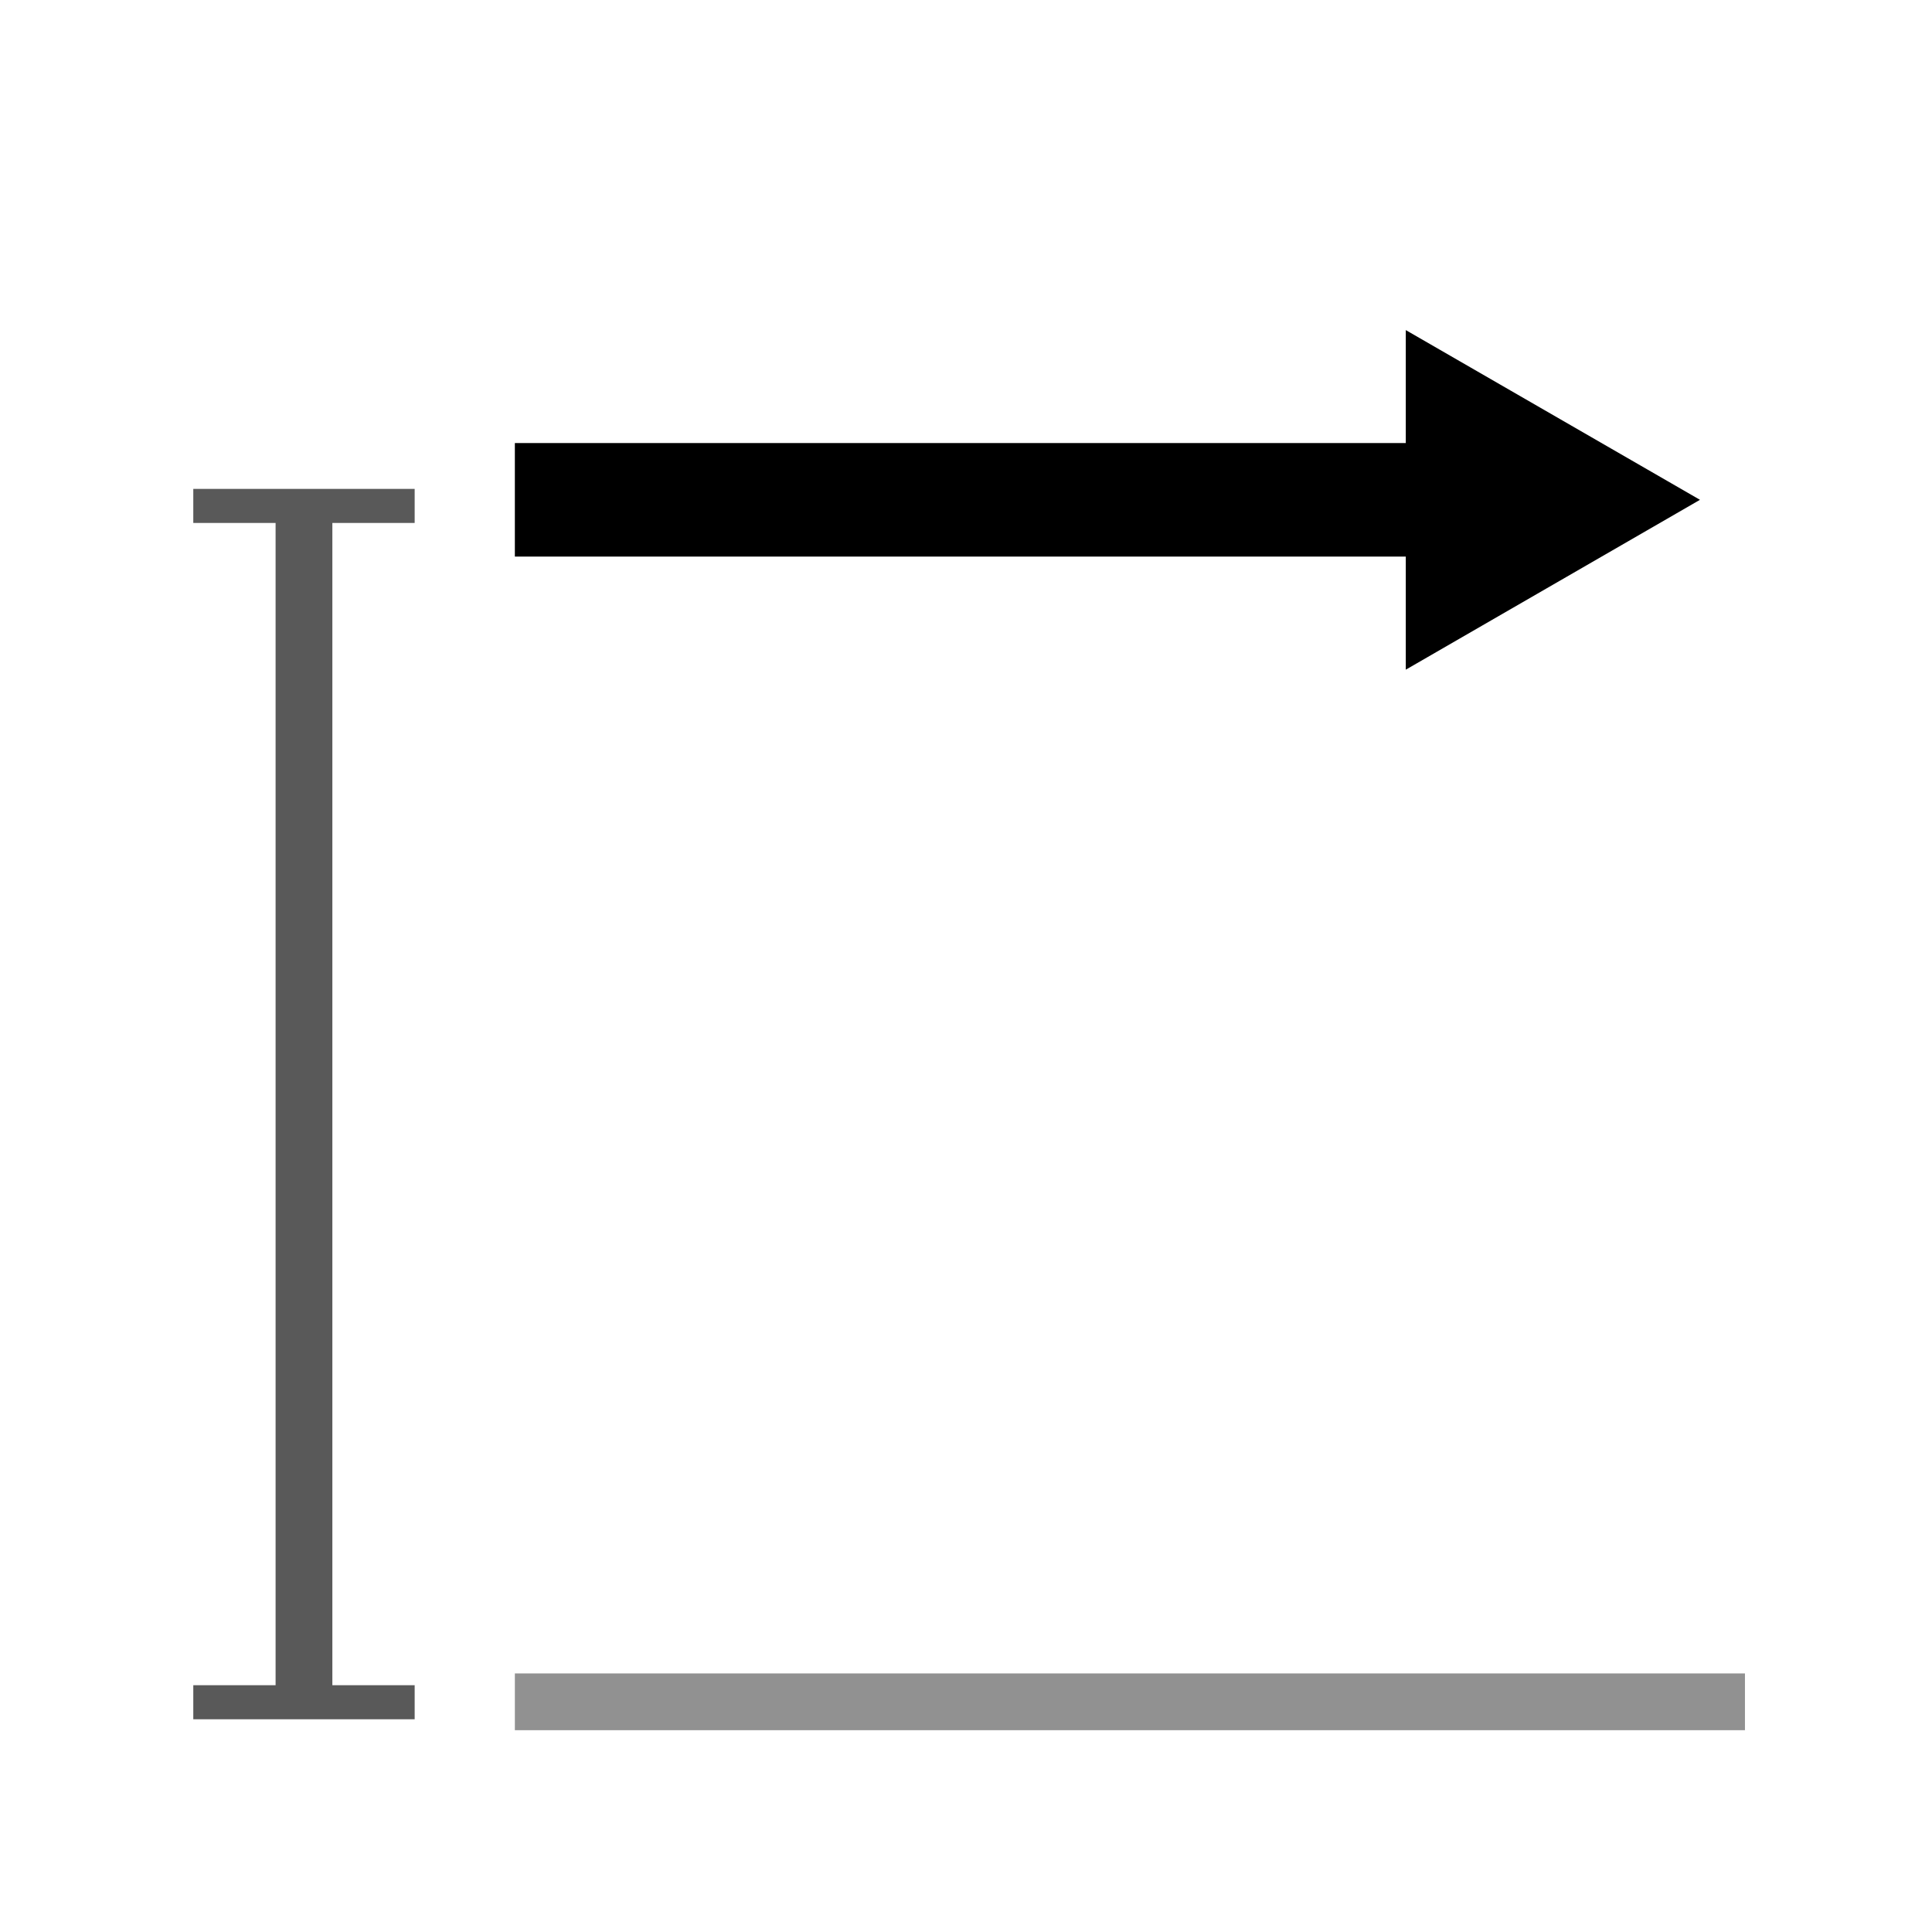<?xml version="1.0" encoding="UTF-8"?><svg id="Layer_2" xmlns="http://www.w3.org/2000/svg" width="136.14" height="136.14" viewBox="0 0 136.14 136.14"><g id="Layer_1-2"><rect width="136.14" height="136.14" style="fill:#fff; stroke-width:0px;"/><line x1="36.28" y1="119.92" x2="122.96" y2="119.92" style="fill:none; stroke:#919191; stroke-miterlimit:10; stroke-width:4px;"/><line x1="21.42" y1="119.95" x2="21.42" y2="35.65" style="fill:none; stroke:#595959; stroke-miterlimit:10; stroke-width:4px;"/><rect x="13.62" y="118.75" width="15.6" height="2.4" style="fill:#595959; stroke-width:0px;"/><rect x="13.62" y="34.45" width="15.6" height="2.4" style="fill:#595959; stroke-width:0px;"/><line x1="36.28" y1="35.22" x2="102.56" y2="35.22" style="fill:none; stroke:#000; stroke-miterlimit:10; stroke-width:8px;"/><polygon points="99.06 47.19 119.79 35.22 99.06 23.26 99.06 47.19" style="stroke-width:0px;"/></g></svg>